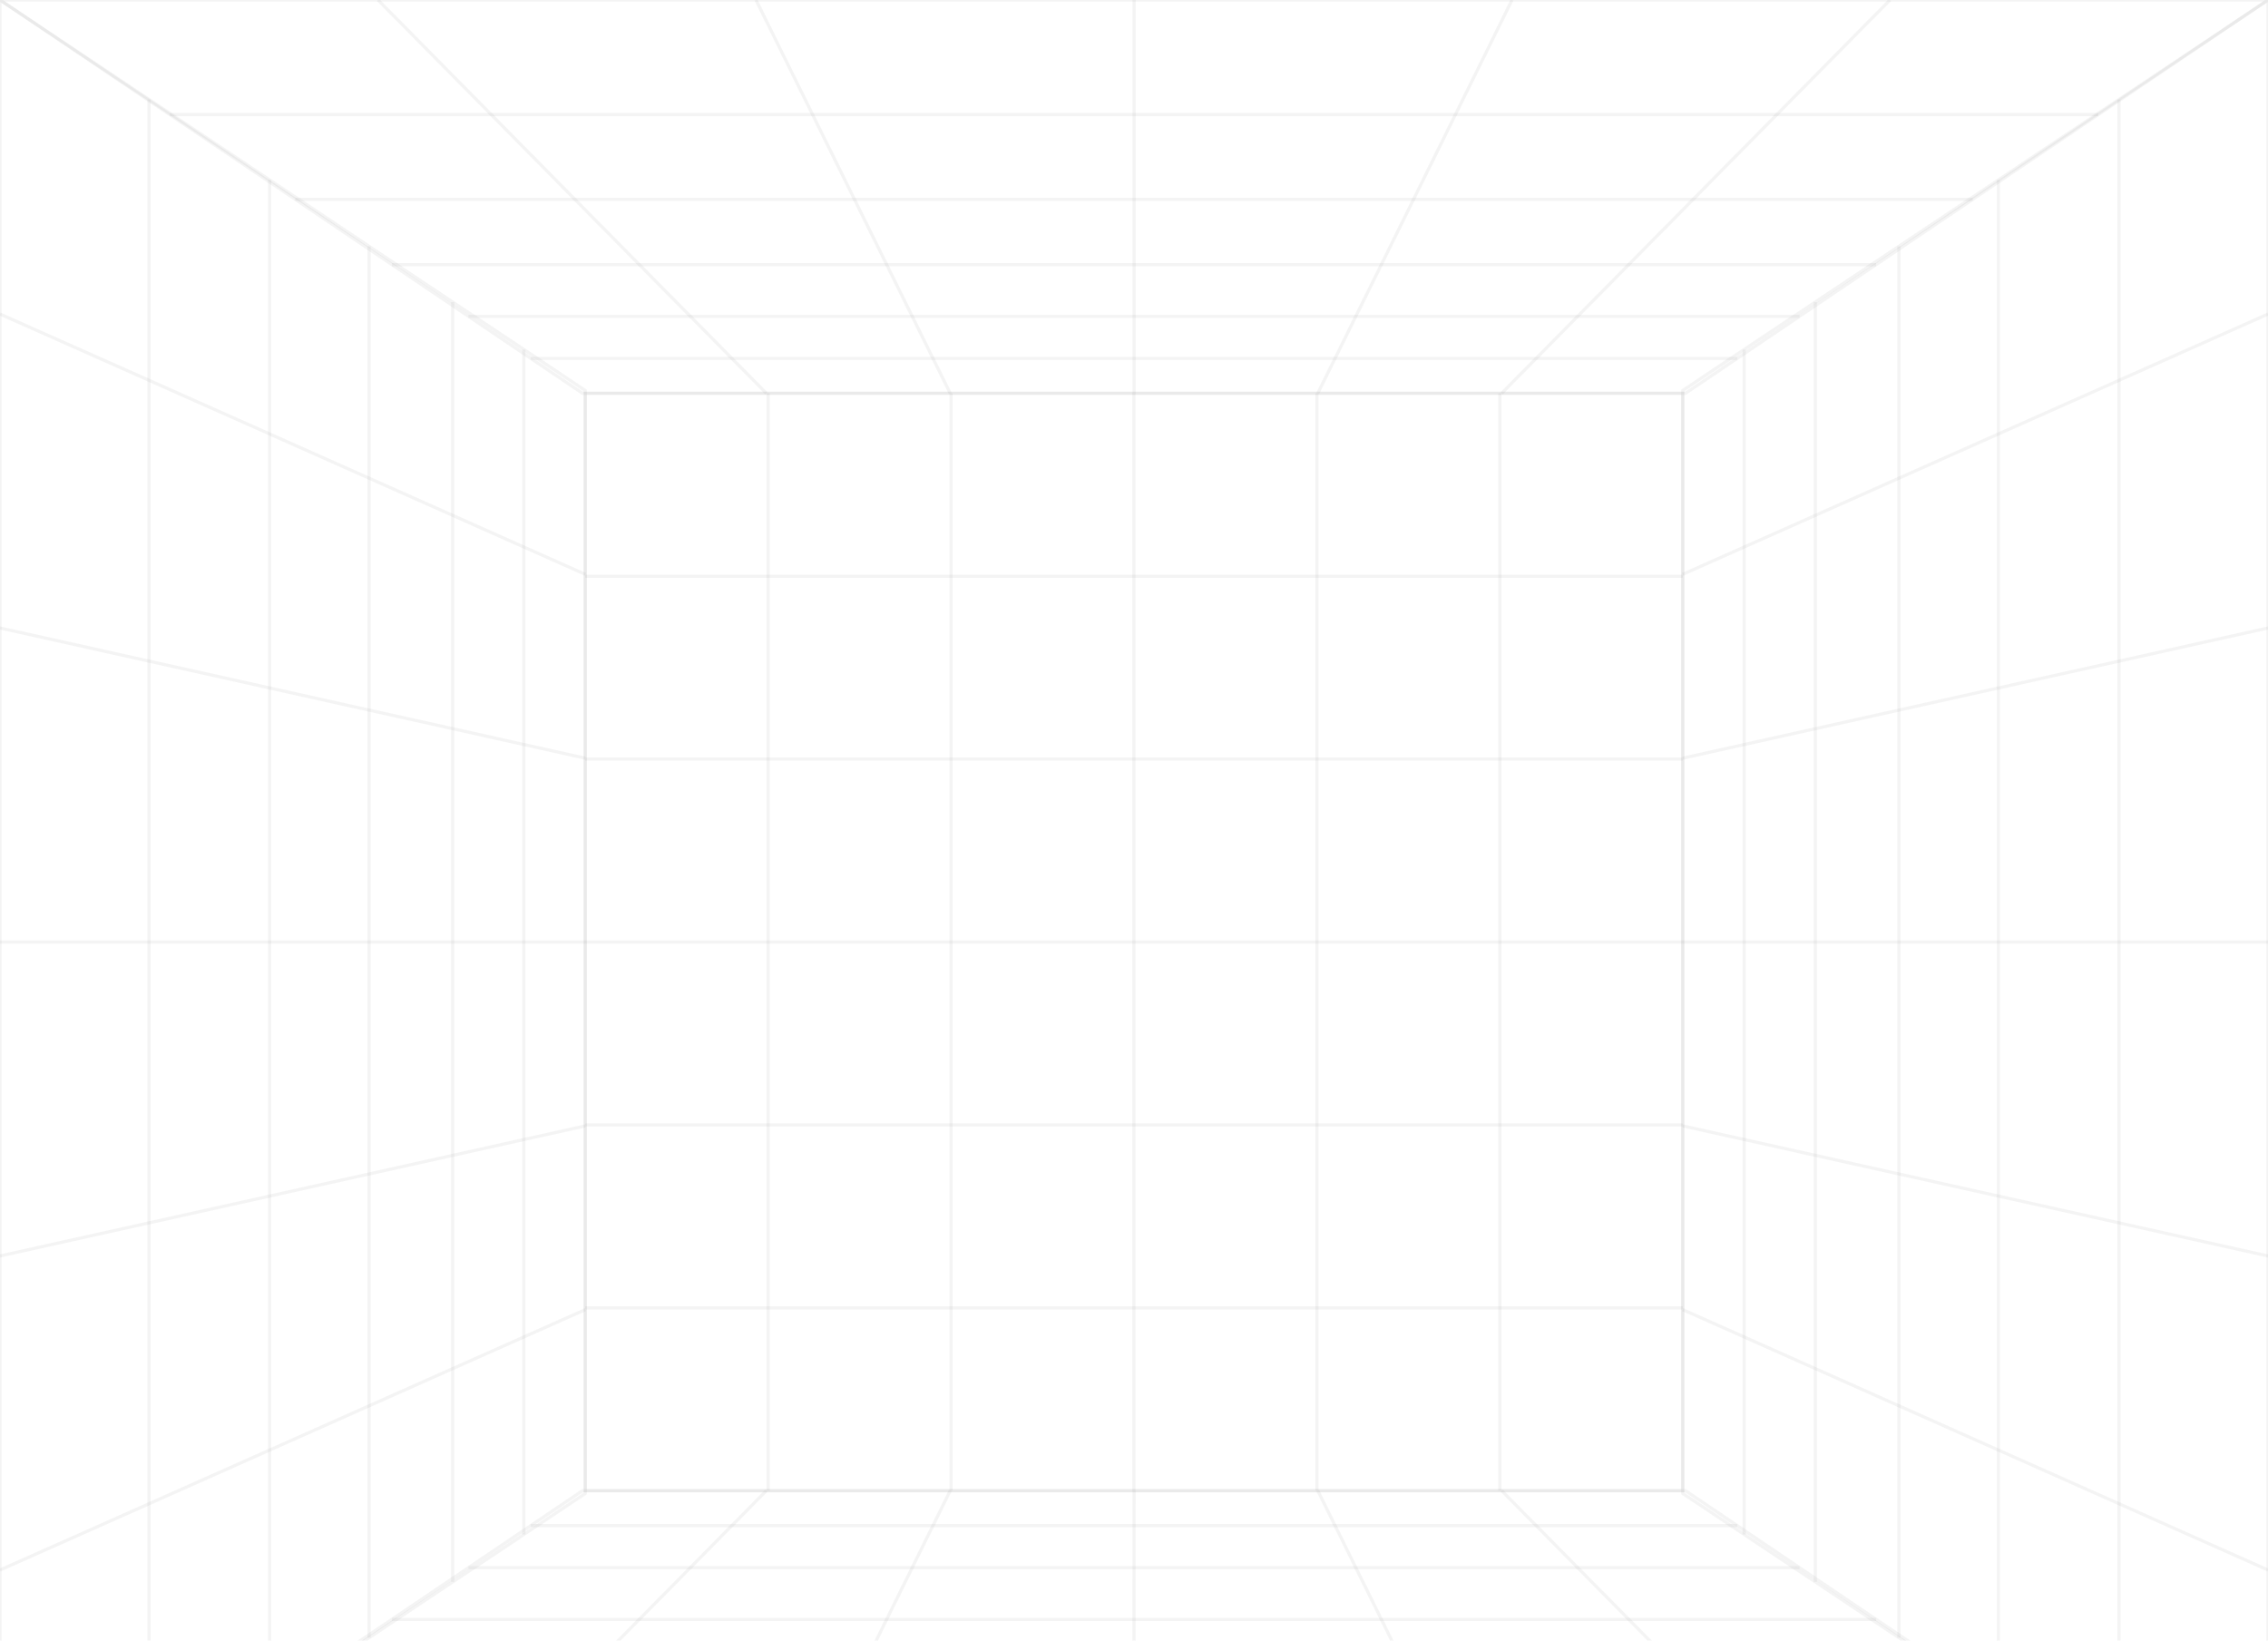 <svg width="1439" height="1041" viewBox="0 0 1439 1041" fill="none" xmlns="http://www.w3.org/2000/svg">
<g clip-path="url(#clip0_22_941)">
<path d="M-0 1195.43L371.319 947.671V247.759L-0 0V1195.43Z" stroke="#19191E" stroke-opacity="0.05" stroke-width="2" stroke-miterlimit="10"/>
<path d="M-0 199.275L371.319 364.424" stroke="#19191E" stroke-opacity="0.05" stroke-width="2" stroke-miterlimit="10"/>
<path d="M-0 398.479L371.319 481.089" stroke="#19191E" stroke-opacity="0.05" stroke-width="2" stroke-miterlimit="10"/>
<path d="M-0 597.751H371.319" stroke="#19191E" stroke-opacity="0.05" stroke-width="2" stroke-miterlimit="10"/>
<path d="M-0 796.955L371.319 714.416" stroke="#19191E" stroke-opacity="0.05" stroke-width="2" stroke-miterlimit="10"/>
<path d="M-0 996.229L371.319 831.008" stroke="#19191E" stroke-opacity="0.05" stroke-width="2" stroke-miterlimit="10"/>
<path d="M332.36 973.693V221.812" stroke="#19191E" stroke-opacity="0.05" stroke-width="2" stroke-miterlimit="10"/>
<path d="M287.218 1003.76V191.667" stroke="#19191E" stroke-opacity="0.05" stroke-width="2" stroke-miterlimit="10"/>
<path d="M234.183 1039.17V156.263" stroke="#19191E" stroke-opacity="0.05" stroke-width="2" stroke-miterlimit="10"/>
<path d="M171.054 1081.33V114.176" stroke="#19191E" stroke-opacity="0.05" stroke-width="2" stroke-miterlimit="10"/>
<path d="M94.559 1132.37V63.13" stroke="#19191E" stroke-opacity="0.05" stroke-width="2" stroke-miterlimit="10"/>
<path d="M1439 0L1067.68 247.759V947.671L1439 1195.43V0Z" stroke="#19191E" stroke-opacity="0.05" stroke-width="2" stroke-miterlimit="10"/>
<path d="M1439 996.229L1067.68 831.008" stroke="#19191E" stroke-opacity="0.05" stroke-width="2" stroke-miterlimit="10"/>
<path d="M1439 796.955L1067.68 714.416" stroke="#19191E" stroke-opacity="0.05" stroke-width="2" stroke-miterlimit="10"/>
<path d="M1439 597.751H1067.68" stroke="#19191E" stroke-opacity="0.05" stroke-width="2" stroke-miterlimit="10"/>
<path d="M1439 398.479L1067.68 481.089" stroke="#19191E" stroke-opacity="0.05" stroke-width="2" stroke-miterlimit="10"/>
<path d="M1439 199.275L1067.68 364.424" stroke="#19191E" stroke-opacity="0.05" stroke-width="2" stroke-miterlimit="10"/>
<path d="M1106.64 221.812V973.693" stroke="#19191E" stroke-opacity="0.05" stroke-width="2" stroke-miterlimit="10"/>
<path d="M1151.78 191.667V1003.76" stroke="#19191E" stroke-opacity="0.05" stroke-width="2" stroke-miterlimit="10"/>
<path d="M1204.82 156.263V1039.17" stroke="#19191E" stroke-opacity="0.05" stroke-width="2" stroke-miterlimit="10"/>
<path d="M1267.95 114.176V1081.33" stroke="#19191E" stroke-opacity="0.05" stroke-width="2" stroke-miterlimit="10"/>
<path d="M1344.44 63.13V1132.37" stroke="#19191E" stroke-opacity="0.05" stroke-width="2" stroke-miterlimit="10"/>
<path d="M1067.68 249.537H371.322V945.894H1067.68V249.537Z" stroke="#19191E" stroke-opacity="0.05" stroke-width="2" stroke-miterlimit="10"/>
<path d="M1067.68 829.869H371.322" stroke="#19191E" stroke-opacity="0.05" stroke-width="2" stroke-miterlimit="10"/>
<path d="M1067.68 713.773H371.322" stroke="#19191E" stroke-opacity="0.05" stroke-width="2" stroke-miterlimit="10"/>
<path d="M1067.68 597.751H371.322" stroke="#19191E" stroke-opacity="0.05" stroke-width="2" stroke-miterlimit="10"/>
<path d="M1067.68 481.656H371.322" stroke="#19191E" stroke-opacity="0.05" stroke-width="2" stroke-miterlimit="10"/>
<path d="M1067.68 365.633H371.322" stroke="#19191E" stroke-opacity="0.05" stroke-width="2" stroke-miterlimit="10"/>
<path d="M487.348 249.537V945.894" stroke="#19191E" stroke-opacity="0.05" stroke-width="2" stroke-miterlimit="10"/>
<path d="M603.444 249.537V945.894" stroke="#19191E" stroke-opacity="0.05" stroke-width="2" stroke-miterlimit="10"/>
<path d="M719.463 249.537V945.894" stroke="#19191E" stroke-opacity="0.05" stroke-width="2" stroke-miterlimit="10"/>
<path d="M835.56 249.537V945.894" stroke="#19191E" stroke-opacity="0.05" stroke-width="2" stroke-miterlimit="10"/>
<path d="M951.654 249.537V945.894" stroke="#19191E" stroke-opacity="0.05" stroke-width="2" stroke-miterlimit="10"/>
<path d="M-0 0L369.541 249.537H1069.45L1438.99 0H-0Z" stroke="#19191E" stroke-opacity="0.05" stroke-width="2" stroke-miterlimit="10"/>
<path d="M1199.13 0L952.793 249.537" stroke="#19191E" stroke-opacity="0.05" stroke-width="2" stroke-miterlimit="10"/>
<path d="M959.332 0L836.128 249.537" stroke="#19191E" stroke-opacity="0.05" stroke-width="2" stroke-miterlimit="10"/>
<path d="M719.532 0V249.537" stroke="#19191E" stroke-opacity="0.05" stroke-width="2" stroke-miterlimit="10"/>
<path d="M479.67 0L602.874 249.537" stroke="#19191E" stroke-opacity="0.05" stroke-width="2" stroke-miterlimit="10"/>
<path d="M239.869 0L486.207 249.537" stroke="#19191E" stroke-opacity="0.05" stroke-width="2" stroke-miterlimit="10"/>
<path d="M336.769 227.428H1102.23" stroke="#19191E" stroke-opacity="0.05" stroke-width="2" stroke-miterlimit="10"/>
<path d="M297.244 200.769H1141.76" stroke="#19191E" stroke-opacity="0.05" stroke-width="2" stroke-miterlimit="10"/>
<path d="M248.617 167.923H1190.39" stroke="#19191E" stroke-opacity="0.05" stroke-width="2" stroke-miterlimit="10"/>
<path d="M187.334 126.475H1251.67" stroke="#19191E" stroke-opacity="0.05" stroke-width="2" stroke-miterlimit="10"/>
<path d="M107.708 72.728H1331.29" stroke="#19191E" stroke-opacity="0.05" stroke-width="2" stroke-miterlimit="10"/>
<path d="M1438.99 1195.43L1069.45 945.896H369.541L-0 1195.43H1438.99Z" stroke="#19191E" stroke-opacity="0.05" stroke-width="2" stroke-miterlimit="10"/>
<path d="M239.869 1195.43L486.207 945.896" stroke="#19191E" stroke-opacity="0.05" stroke-width="2" stroke-miterlimit="10"/>
<path d="M479.67 1195.43L602.874 945.896" stroke="#19191E" stroke-opacity="0.05" stroke-width="2" stroke-miterlimit="10"/>
<path d="M719.463 1195.43L719.534 945.896" stroke="#19191E" stroke-opacity="0.05" stroke-width="2" stroke-miterlimit="10"/>
<path d="M959.332 1195.43L836.128 945.896" stroke="#19191E" stroke-opacity="0.05" stroke-width="2" stroke-miterlimit="10"/>
<path d="M1199.13 1195.43L952.793 945.896" stroke="#19191E" stroke-opacity="0.05" stroke-width="2" stroke-miterlimit="10"/>
<path d="M1102.23 968.005H336.769" stroke="#19191E" stroke-opacity="0.05" stroke-width="2" stroke-miterlimit="10"/>
<path d="M1141.76 994.733H297.244" stroke="#19191E" stroke-opacity="0.05" stroke-width="2" stroke-miterlimit="10"/>
<path d="M1190.39 1027.58H248.617" stroke="#19191E" stroke-opacity="0.05" stroke-width="2" stroke-miterlimit="10"/>
</g>
<defs>
<clipPath id="clip0_22_941">
<rect width="1439" height="1041" fill="white"/>
</clipPath>
</defs>
</svg>
